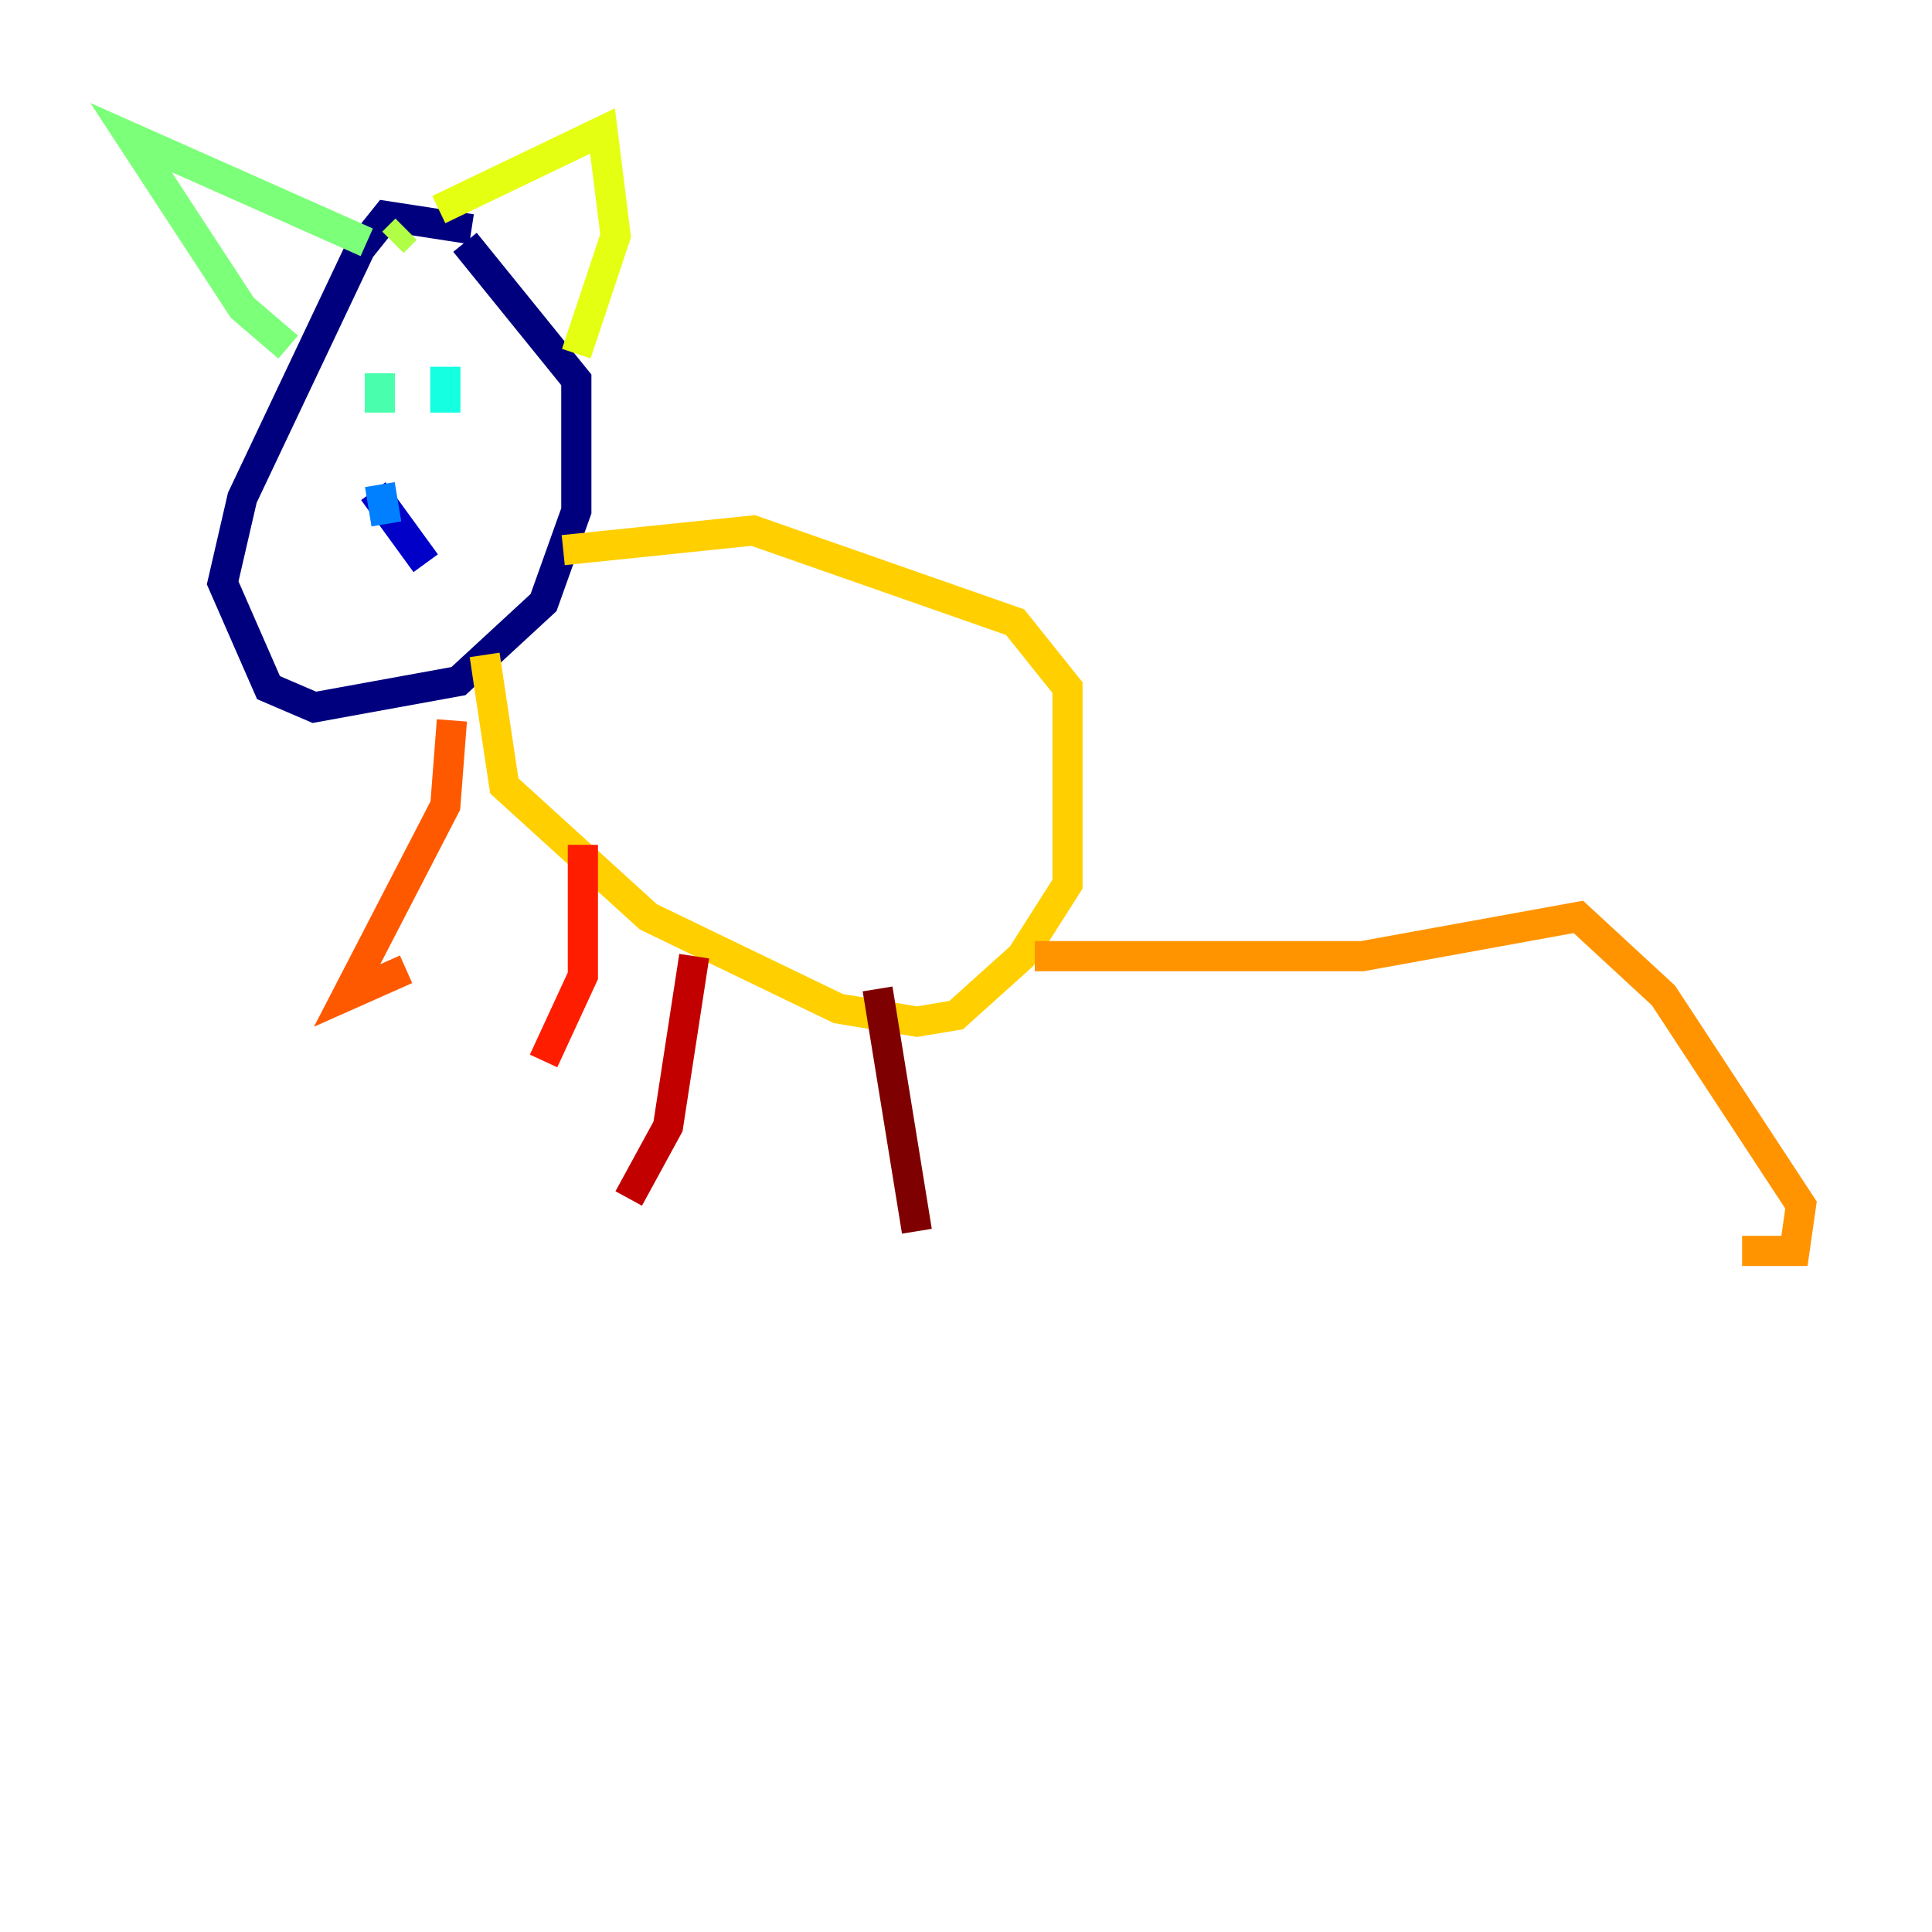 <?xml version="1.0" encoding="utf-8" ?>
<svg baseProfile="tiny" height="128" version="1.2" viewBox="0,0,128,128" width="128" xmlns="http://www.w3.org/2000/svg" xmlns:ev="http://www.w3.org/2001/xml-events" xmlns:xlink="http://www.w3.org/1999/xlink"><defs /><polyline fill="none" points="31.241,15.186 25.6,14.319 23.864,16.488 16.054,32.976 14.752,38.617 17.79,45.559 20.827,46.861 30.373,45.125 36.014,39.919 38.183,33.844 38.183,25.166 30.807,16.054" stroke="#00007f" stroke-width="2" /><polyline fill="none" points="28.203,37.315 24.732,32.542" stroke="#0000c8" stroke-width="2" /><polyline fill="none" points="24.298,31.241 24.298,31.241" stroke="#0000ff" stroke-width="2" /><polyline fill="none" points="24.298,31.241 24.298,31.241" stroke="#0040ff" stroke-width="2" /><polyline fill="none" points="25.166,32.108 25.6,34.712" stroke="#0080ff" stroke-width="2" /><polyline fill="none" points="26.034,21.261 26.034,21.261" stroke="#00c0ff" stroke-width="2" /><polyline fill="none" points="29.505,24.298 29.505,27.336" stroke="#15ffe1" stroke-width="2" /><polyline fill="none" points="25.166,24.732 25.166,27.336" stroke="#49ffad" stroke-width="2" /><polyline fill="none" points="19.091,22.997 16.054,20.393 8.678,9.112 24.298,16.054" stroke="#7cff79" stroke-width="2" /><polyline fill="none" points="26.034,16.054 26.902,15.186" stroke="#b0ff46" stroke-width="2" /><polyline fill="none" points="29.071,13.885 39.919,8.678 40.786,15.62 38.183,23.43" stroke="#e4ff12" stroke-width="2" /><polyline fill="none" points="32.108,43.39 33.41,52.068 42.956,60.746 55.539,66.82 60.746,67.688 63.349,67.254 67.688,63.349 70.725,58.576 70.725,45.559 67.254,41.22 49.898,35.146 37.315,36.447" stroke="#ffcf00" stroke-width="2" /><polyline fill="none" points="68.556,63.349 90.251,63.349 104.57,60.746 110.21,65.953 119.322,79.837 118.888,82.875 115.417,82.875" stroke="#ff9400" stroke-width="2" /><polyline fill="none" points="29.939,47.729 29.505,53.37 22.997,65.953 26.902,64.217" stroke="#ff5900" stroke-width="2" /><polyline fill="none" points="38.617,55.973 38.617,64.651 36.014,70.291" stroke="#ff1d00" stroke-width="2" /><polyline fill="none" points="45.993,63.349 44.258,74.63 41.654,79.403" stroke="#c30000" stroke-width="2" /><polyline fill="none" points="58.142,65.519 60.746,81.573" stroke="#7f0000" stroke-width="2" /></svg>